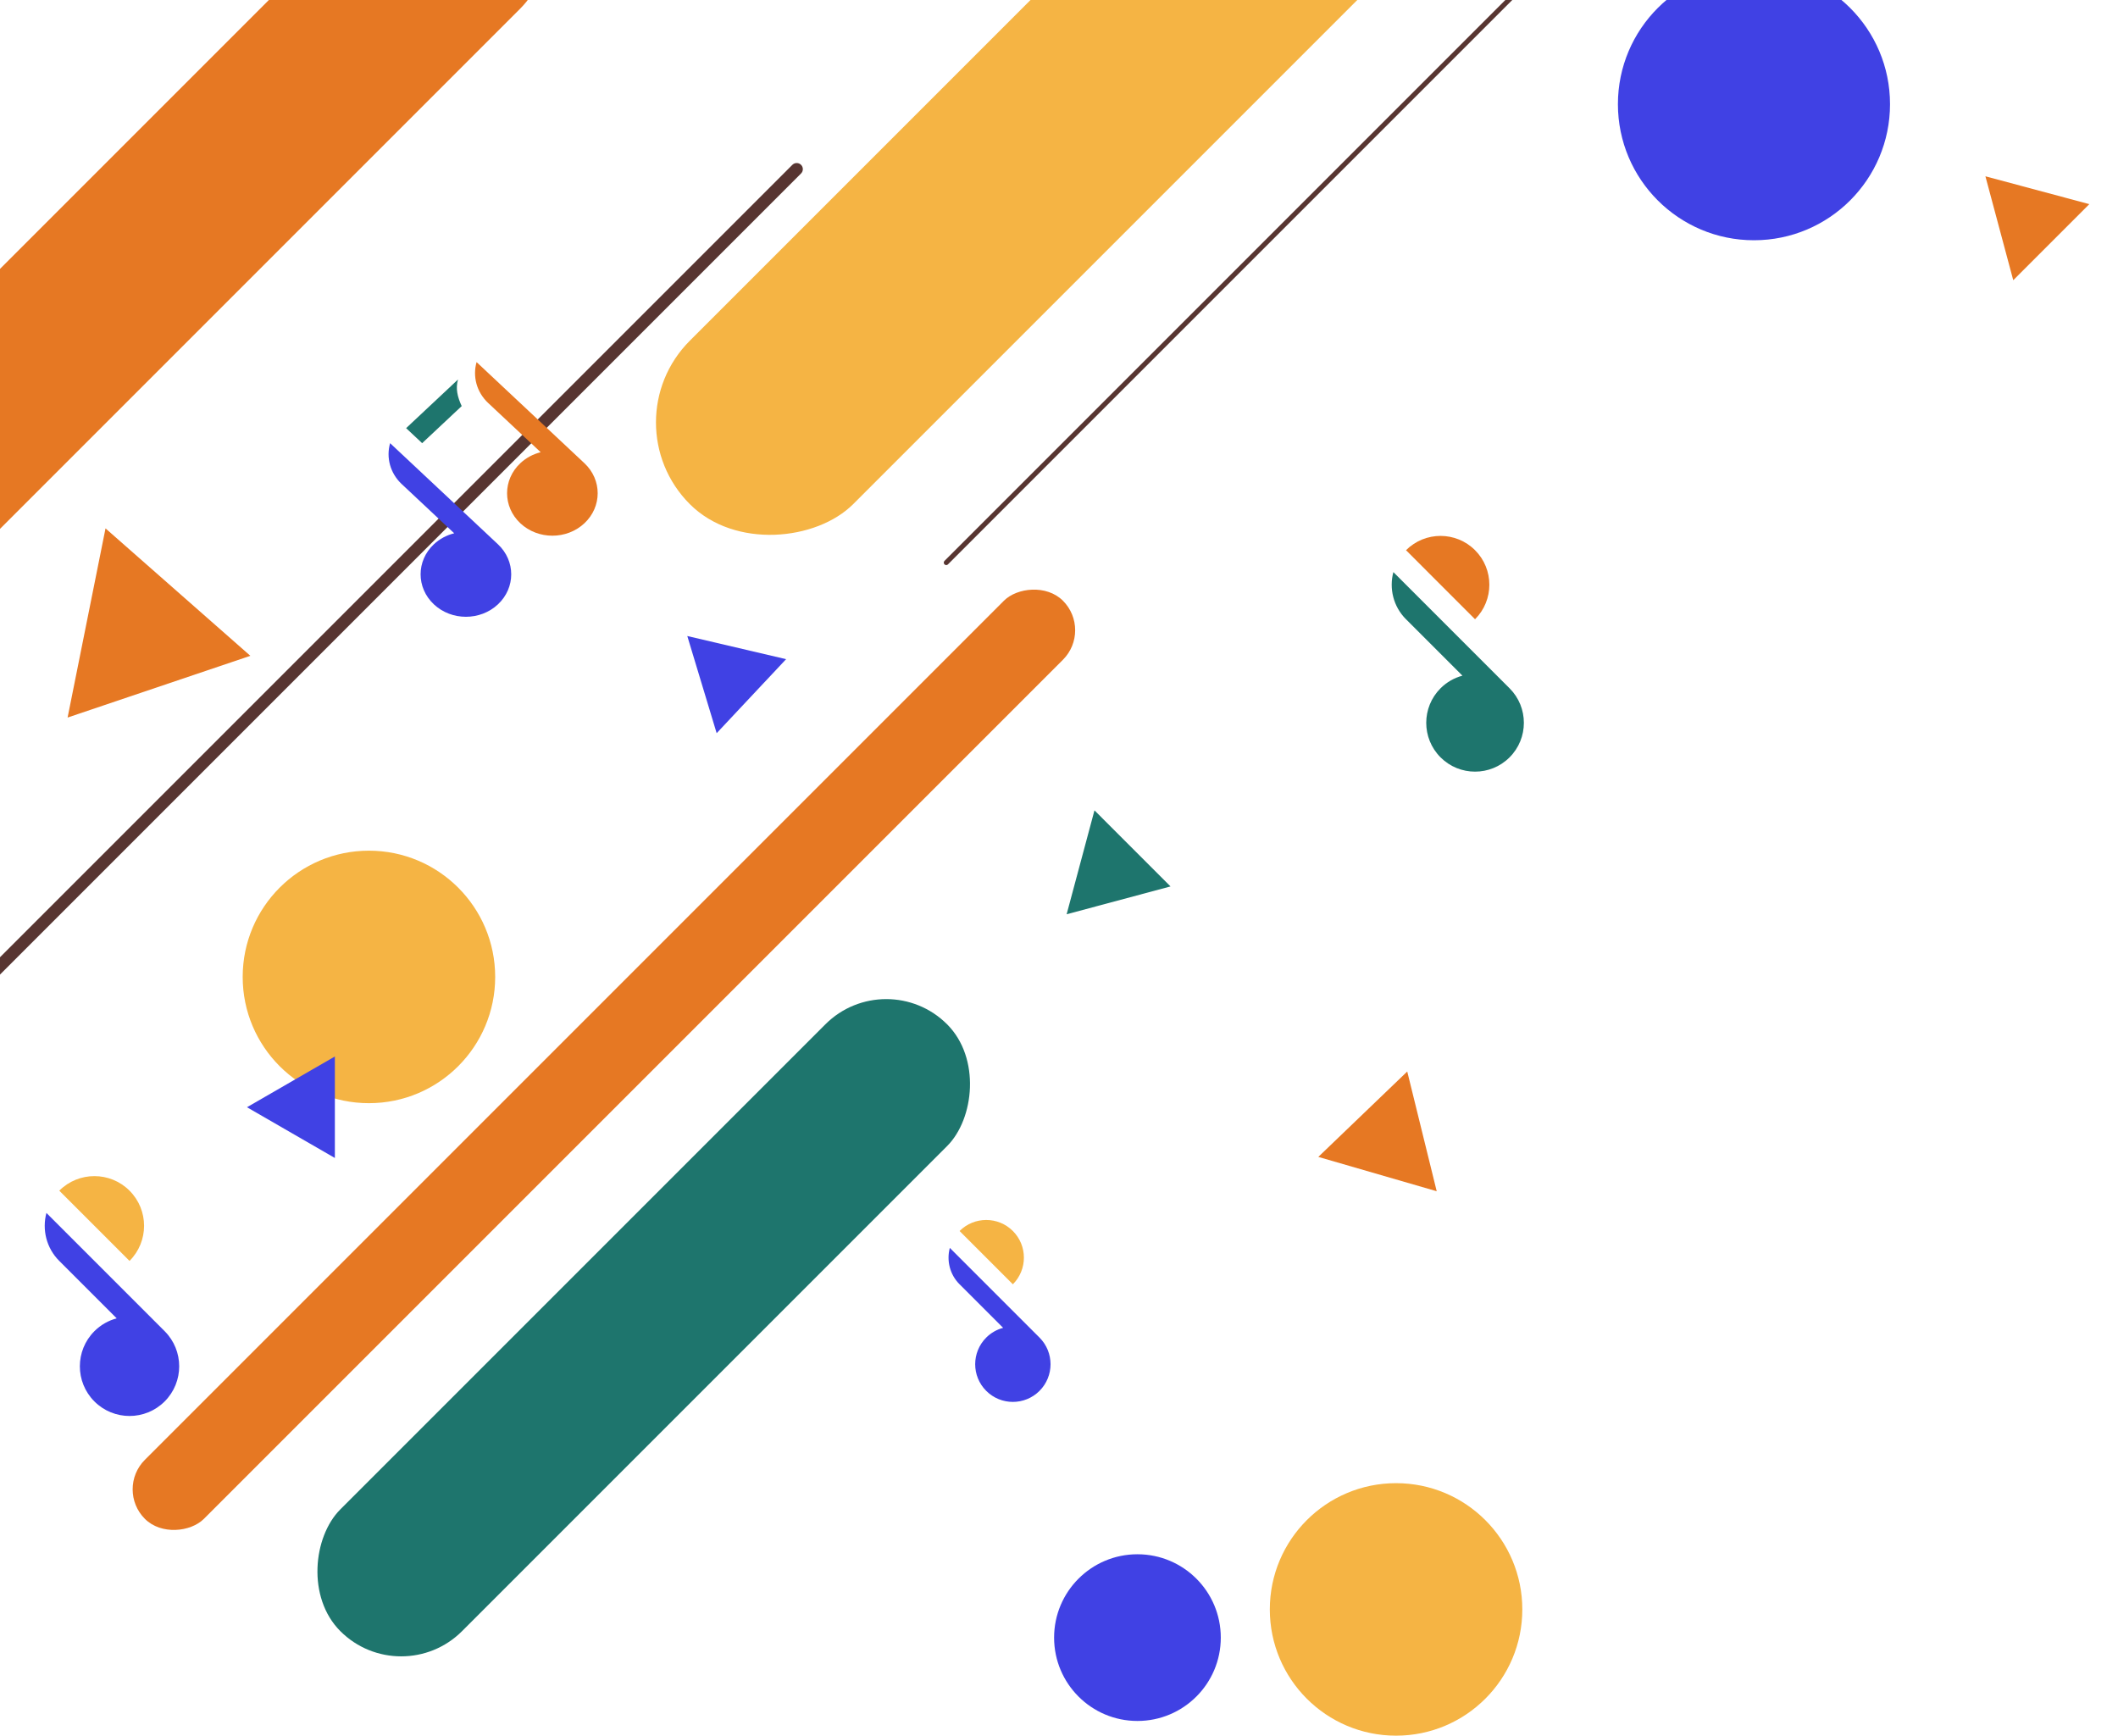 <svg width="864" height="708" viewBox="0 0 864 708" fill="none" xmlns="http://www.w3.org/2000/svg">
<rect x="361.529" y="393" width="70.23" height="350.059" rx="35.115" transform="rotate(45 361.529 393)" fill="#1E756D"/>
<rect width="34.058" height="529.716" rx="17.029" transform="matrix(-0.707 -0.707 -0.707 0.707 445.648 257.083)" fill="#E67823"/>
<rect width="75" height="529.716" rx="37.5" transform="matrix(-0.707 -0.707 -0.707 0.707 238.648 -22.917)" fill="#E67823"/>
<rect width="94.269" height="571.857" rx="47.134" transform="matrix(-0.707 -0.707 -0.707 0.707 719.022 -165.342)" fill="#F5B444"/>
<path d="M574.061 437.087L586.081 485.922L537.779 471.914L574.061 437.087Z" fill="#E67823"/>
<path d="M43.045 215.538L102.13 267.515L27.574 292.695L43.045 215.538Z" fill="#E67823"/>
<path d="M320.678 268.881L292.348 299.072L280.367 259.441L320.678 268.881Z" fill="#4041E4"/>
<path d="M809.913 71.913L852.297 83.27L821.27 114.297L809.913 71.913Z" fill="#E67823"/>
<path d="M446.47 330.557L477.497 361.584L435.113 372.94L446.47 330.557Z" fill="#1E756D"/>
<path d="M620.999 656.5C620.999 684.943 597.942 708 569.499 708C541.057 708 517.999 684.943 517.999 656.5C517.999 628.057 541.057 605 569.499 605C597.942 605 620.999 628.057 620.999 656.5Z" fill="#F5B444"/>
<path d="M202 398.5C202 426.943 178.943 450 150.5 450C122.057 450 99 426.943 99 398.5C99 370.057 122.057 347 150.5 347C178.943 347 202 370.057 202 398.5Z" fill="#F5B444"/>
<circle cx="715.5" cy="42.5" r="55.5" fill="#4041E4"/>
<circle cx="464" cy="668" r="34" fill="#4041E4"/>
<path d="M-29 423L325 69" stroke="#573531" stroke-width="5" stroke-linecap="round"/>
<path d="M386 229.5L740 -124.5" stroke="#573531" stroke-width="2" stroke-linecap="round"/>
<g clip-path="url(#clip0_1391_1729)">
<path d="M573.558 224.434L601.721 252.597C609.498 244.82 609.498 232.21 601.721 224.434C593.945 216.657 581.335 216.657 573.558 224.434Z" fill="#E67823"/>
<path d="M573.558 252.596L596.575 275.613C593.303 276.488 590.207 278.198 587.64 280.765C579.864 288.541 579.864 301.152 587.64 308.928C595.416 316.704 608.026 316.704 615.803 308.928C623.579 301.152 623.579 288.541 615.803 280.765L568.401 233.363C566.628 240.009 568.338 247.388 573.553 252.602L573.558 252.596Z" fill="#1E756D"/>
</g>
<g clip-path="url(#clip1_1391_1729)">
<path d="M24.182 485.687L52.838 514.343C60.751 506.43 60.751 493.599 52.838 485.687C44.925 477.774 32.094 477.774 24.182 485.687Z" fill="#F5B444"/>
<path d="M24.182 514.343L47.602 537.763C44.273 538.653 41.123 540.393 38.51 543.005C30.598 550.918 30.598 563.749 38.51 571.662C46.423 579.574 59.254 579.574 67.167 571.662C75.079 563.749 75.079 550.918 67.167 543.005L18.934 494.772C17.131 501.535 18.87 509.043 24.176 514.349L24.182 514.343Z" fill="#4041E4"/>
</g>
<g clip-path="url(#clip2_1391_1729)">
<path d="M391.444 502.14L413.18 523.876C419.181 517.874 419.181 508.141 413.18 502.14C407.178 496.138 397.445 496.138 391.444 502.14Z" fill="#F5B444"/>
<path d="M391.444 523.876L409.208 541.64C406.682 542.315 404.293 543.634 402.312 545.616C396.31 551.618 396.31 561.35 402.312 567.352C408.313 573.354 418.046 573.354 424.048 567.352C430.049 561.35 430.049 551.618 424.048 545.616L387.463 509.031C386.095 514.161 387.415 519.856 391.439 523.88L391.444 523.876Z" fill="#4041E4"/>
</g>
<path d="M163.922 197.506L185.281 217.531C182.245 218.292 179.372 219.779 176.989 222.013C169.773 228.778 169.773 239.749 176.994 246.519C184.216 253.289 195.913 253.285 203.13 246.519C210.346 239.754 210.346 228.783 203.13 222.018L159.135 180.773C157.491 186.555 159.077 192.975 163.916 197.511L163.922 197.506Z" fill="#4041E4"/>
<path d="M199.197 164.436L220.557 184.46C217.521 185.221 214.648 186.709 212.265 188.942C205.049 195.708 205.049 206.678 212.265 213.444C219.481 220.209 231.184 220.209 238.4 213.444C245.617 206.678 245.617 195.708 238.4 188.942L194.411 147.703C192.766 153.485 194.353 159.904 199.192 164.441L199.197 164.436Z" fill="#E67823"/>
<path d="M186.836 154.804L165.672 174.646L172.208 180.773L188.344 165.646C186.668 162.039 185.761 158.57 186.836 154.804Z" fill="#1E756D"/>
<path d="M136.604 472.354L100.749 451.653L136.604 430.952L136.604 472.354Z" fill="#4041E4"/>
<defs>
<clipPath id="clip0_1391_1729">
<rect width="70.202" height="90.124" fill="white" transform="translate(538 259.64) rotate(-45)"/>
</clipPath>
<clipPath id="clip1_1391_1729">
<rect x="-12" y="521.51" width="71.432" height="91.703" transform="rotate(-45 -12 521.51)" fill="white"/>
</clipPath>
<clipPath id="clip2_1391_1729">
<rect x="364" y="529.312" width="54.181" height="69.557" transform="rotate(-45 364 529.312)" fill="white"/>
</clipPath>
</defs>
</svg>
